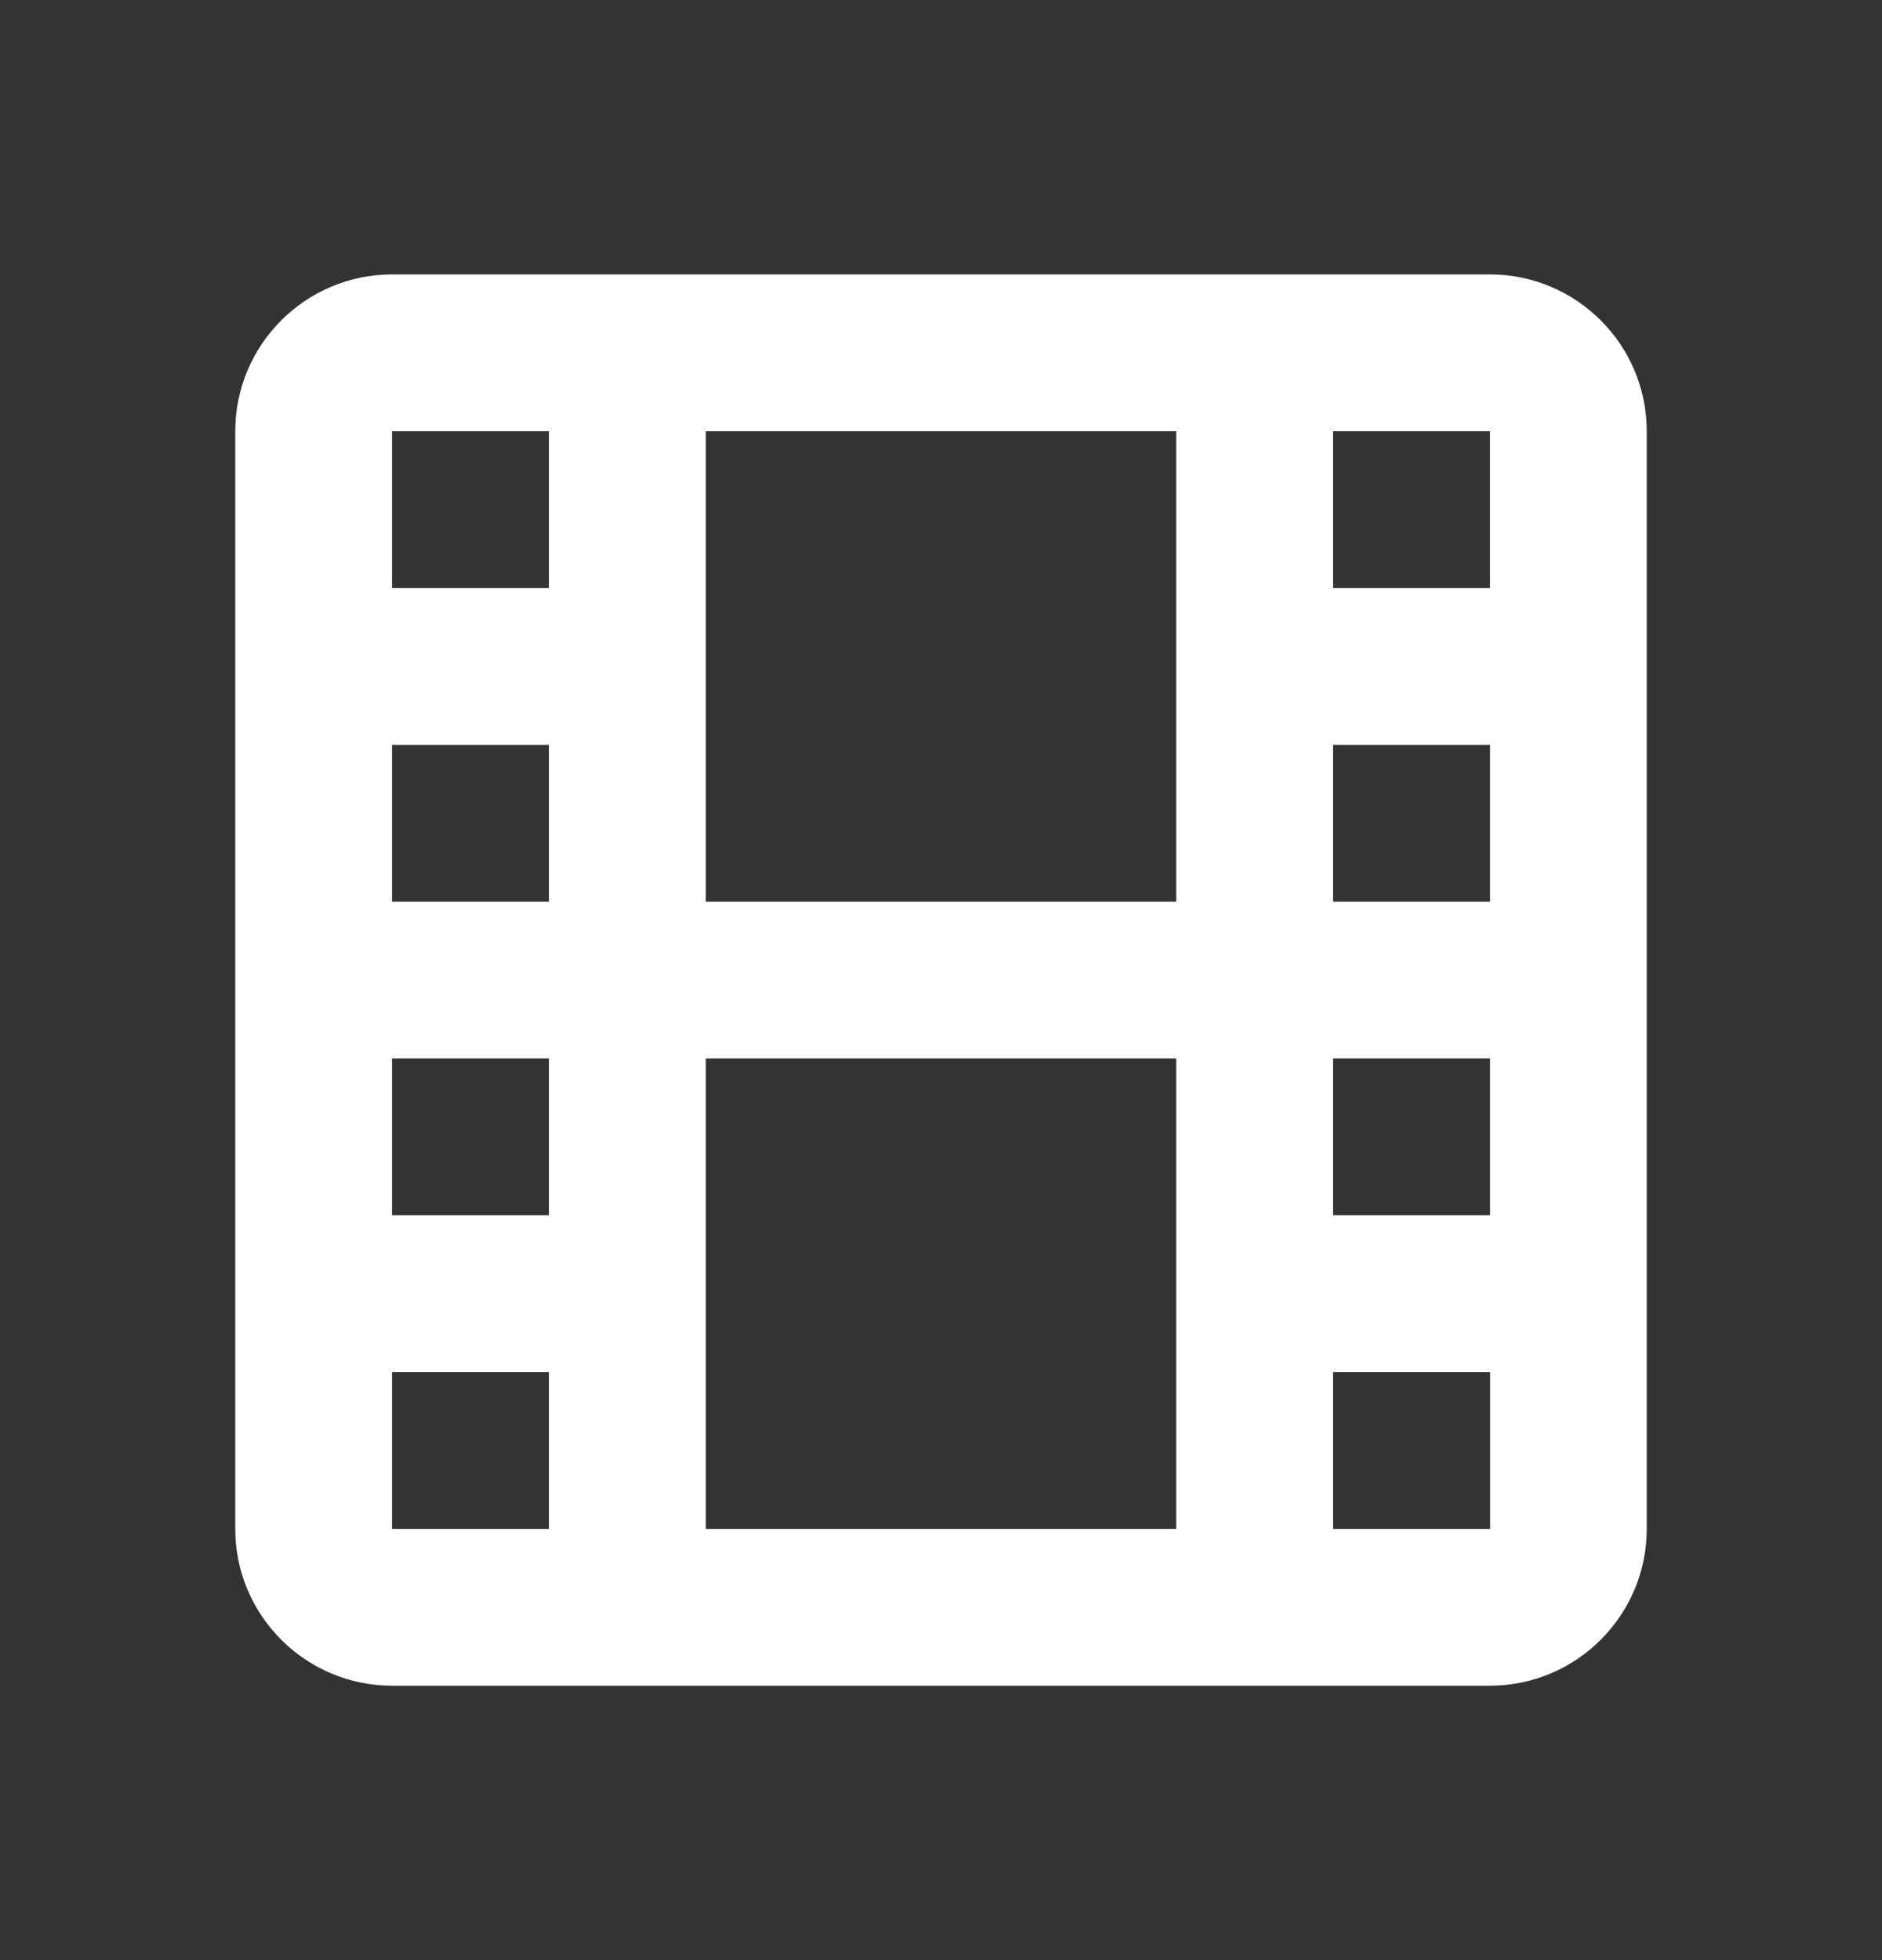 <svg width="24" height="25" viewBox="0 0 24 25" fill="none" xmlns="http://www.w3.org/2000/svg">
<rect x="0" y="0" width="24" height="25" fill="#333333" stroke="none"/>
<path d="M19 3.5H5C3.897 3.5 3 4.397 3 5.5V19.5C3 20.603 3.897 21.5 5 21.5H19C20.103 21.5 21 20.603 21 19.5V5.5C21 4.397 20.103 3.5 19 3.5ZM9 11.5V5.5H15V11.5H9ZM15 13.5V19.5H9V13.5H15ZM5 5.5H7V7.5H5V5.5ZM5 9.5H7V11.5H5V9.5ZM5 13.5H7V15.5H5V13.5ZM5 17.5H7V19.5H5V17.5ZM19.002 19.5H17V17.5H19.002V19.5ZM19.001 15.5H17V13.5H19.001V15.5ZM19.001 11.5H17V9.5H19.001V11.5ZM17 7.5V5.5H19V7.5H17Z" fill="white"/>
</svg>
